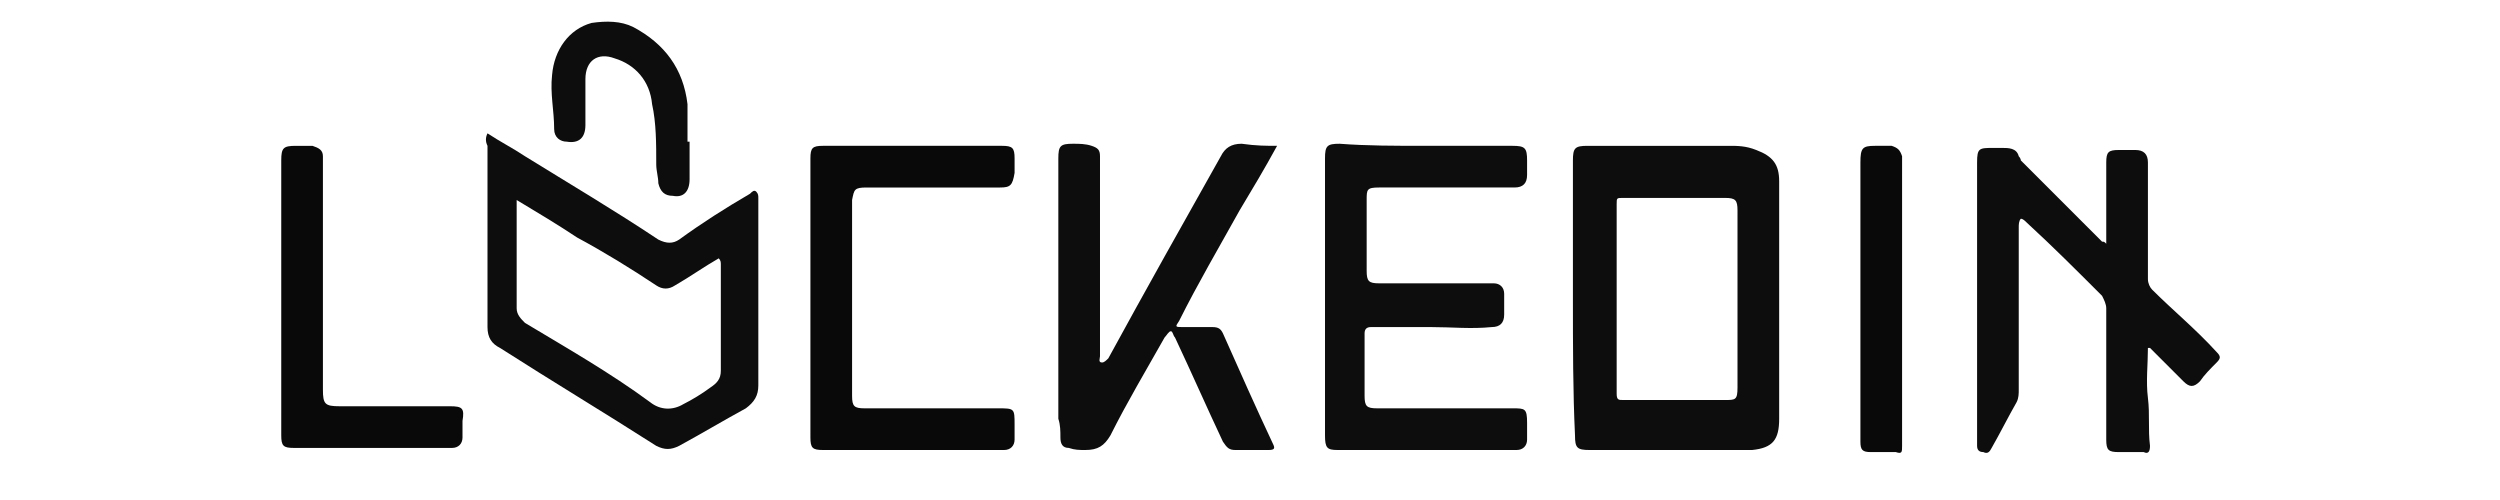 <?xml version="1.0" encoding="utf-8"?>
<!-- Generator: Adobe Illustrator 27.9.0, SVG Export Plug-In . SVG Version: 6.00 Build 0)  -->
<svg width="120" height="24" viewBox="0 0 120 24" style="enable-background:new 0 0 120 24;" xmlns="http://www.w3.org/2000/svg" xmlns:xlink="http://www.w3.org/1999/xlink">
<style type="text/css">
	.st0{fill:#0D0D0D;}
	.st1{fill:#090909;}
</style>
<g>
	<path class="st0" d="M75.5,14.3c0-2.2,0-4.4,0-6.6c0-0.6,0.1-0.7,0.7-0.7c2.3,0,4.5,0,6.8,0c0.4,0,0.8,0,1.3,0.2
		c0.8,0.3,1.1,0.7,1.1,1.5c0,3.8,0,7.6,0,11.4c0,1-0.3,1.4-1.3,1.5c-0.3,0-0.5,0-0.8,0c-2.3,0-4.7,0-7,0c-0.6,0-0.7-0.1-0.7-0.7
		C75.5,18.8,75.5,16.6,75.5,14.3C75.5,14.3,75.5,14.3,75.5,14.3z M77.6,14.4C77.6,14.4,77.6,14.4,77.6,14.4c0,1.5,0,3,0,4.5
		c0,0.3,0.1,0.3,0.3,0.3c1.6,0,3.3,0,4.9,0c0.5,0,0.6,0,0.6-0.6c0-2.8,0-5.7,0-8.5c0-0.5-0.1-0.6-0.6-0.6c-1.6,0-3.3,0-4.9,0
		c-0.3,0-0.3,0-0.3,0.3C77.6,11.4,77.6,12.9,77.6,14.4z"/>
	<path class="st0" d="M101.1,11.7c0-1.3,0-2.6,0-3.9c0-0.5,0.1-0.6,0.6-0.6c0.3,0,0.5,0,0.8,0c0.4,0,0.6,0.2,0.6,0.6
		c0,0.6,0,1.2,0,1.7c0,1.3,0,2.6,0,3.9c0,0.2,0.1,0.4,0.2,0.5c1,1,2.1,1.9,3.1,3c0.2,0.2,0.2,0.3,0,0.5c-0.3,0.3-0.6,0.6-0.8,0.9
		c-0.3,0.3-0.5,0.3-0.8,0c-0.5-0.5-0.9-0.9-1.4-1.4c-0.1-0.1-0.1-0.1-0.2-0.2c0,0-0.1,0-0.1,0c0,0.8-0.1,1.6,0,2.4
		c0.1,0.8,0,1.5,0.1,2.3c0,0.3-0.1,0.4-0.3,0.3c-0.4,0-0.8,0-1.2,0c-0.5,0-0.6-0.1-0.6-0.6c0-2.1,0-4.2,0-6.3c0-0.2-0.1-0.4-0.2-0.6
		c-1.2-1.2-2.4-2.4-3.6-3.5c-0.1-0.1-0.2-0.2-0.3-0.2c-0.1,0.1-0.1,0.3-0.1,0.4c0,2.6,0,5.2,0,7.8c0,0.2,0,0.4-0.1,0.6
		c-0.4,0.7-0.8,1.5-1.2,2.2c-0.1,0.2-0.2,0.3-0.4,0.2c-0.2,0-0.3-0.1-0.3-0.3c0-0.1,0-0.2,0-0.3c0-4.4,0-8.8,0-13.3
		c0-0.7,0.1-0.7,0.8-0.7c0.1,0,0.3,0,0.4,0c0.3,0,0.7,0,0.8,0.4C97,7.6,97,7.7,97,7.7c1.3,1.3,2.6,2.6,3.9,3.9
		C101,11.6,101,11.6,101.1,11.7z"/>
	<path class="st0" d="M68.4,7c1.4,0,2.8,0,4.2,0c0.6,0,0.7,0.1,0.7,0.7c0,0.2,0,0.5,0,0.7c0,0.4-0.2,0.6-0.6,0.6c-0.4,0-0.8,0-1.3,0
		c-1.7,0-3.5,0-5.2,0c-0.6,0-0.6,0.1-0.6,0.6c0,1.1,0,2.3,0,3.4c0,0.5,0.1,0.6,0.6,0.6c1.8,0,3.6,0,5.3,0c0.1,0,0.2,0,0.2,0
		c0.3,0,0.5,0.2,0.5,0.5c0,0.3,0,0.7,0,1c0,0.4-0.2,0.6-0.6,0.6c-1,0.1-1.9,0-2.9,0c-1,0-2,0-2.9,0c-0.2,0-0.3,0.1-0.3,0.3
		c0,1,0,2,0,3c0,0.5,0.1,0.6,0.6,0.6c2.2,0,4.3,0,6.5,0c0.6,0,0.7,0,0.7,0.7c0,0.3,0,0.6,0,0.8c0,0.3-0.2,0.5-0.5,0.5
		c-0.2,0-0.5,0-0.7,0c-2.6,0-5.3,0-7.9,0c-0.5,0-0.6-0.1-0.6-0.7c0-1.8,0-3.6,0-5.4c0-2.6,0-5.3,0-7.9c0-0.6,0.1-0.7,0.7-0.7
		C65.6,7,67,7,68.4,7z"/>
	<path class="st0" d="M23.4,6.4c0.6,0.4,1.2,0.7,1.8,1.1c2.1,1.3,4.3,2.6,6.4,4c0.4,0.2,0.7,0.2,1,0c1.1-0.8,2.2-1.5,3.4-2.2
		c0.1-0.1,0.2-0.2,0.3-0.1c0.1,0.1,0.1,0.2,0.1,0.3c0,3,0,6,0,9c0,0.5-0.2,0.8-0.6,1.1c-1.1,0.6-2.1,1.2-3.2,1.8
		c-0.4,0.2-0.7,0.2-1.1,0c-2.5-1.6-5-3.1-7.5-4.7c-0.4-0.2-0.6-0.5-0.6-1c0-2.9,0-5.8,0-8.7C23.3,6.8,23.3,6.6,23.4,6.4z M24.8,9.6
		c0,1.8,0,3.5,0,5.2c0,0.3,0.2,0.5,0.4,0.7c2,1.2,4.1,2.4,6,3.8c0.5,0.4,1.1,0.4,1.6,0.1c0.4-0.2,0.9-0.5,1.3-0.8
		c0.3-0.2,0.5-0.4,0.5-0.8c0-1.7,0-3.4,0-5.1c0-0.1,0-0.2-0.1-0.3c-0.7,0.4-1.4,0.9-2.1,1.3c-0.3,0.2-0.6,0.2-0.9,0
		c-1.2-0.8-2.5-1.6-3.8-2.3C26.8,10.8,25.8,10.2,24.8,9.6z"/>
	<path class="st0" d="M61.3,7c-0.6,1.1-1.2,2.1-1.8,3.1c-1,1.8-2,3.5-2.9,5.3c-0.2,0.3-0.2,0.3,0.2,0.3c0.5,0,1,0,1.4,0
		c0.3,0,0.4,0.1,0.5,0.3c0.8,1.8,1.6,3.6,2.4,5.3c0.1,0.2,0.1,0.3-0.2,0.3c-0.5,0-1.1,0-1.6,0c-0.3,0-0.4-0.1-0.6-0.4
		c-0.8-1.7-1.5-3.3-2.3-5c-0.1-0.1-0.1-0.3-0.2-0.3c-0.1,0-0.2,0.2-0.3,0.3c-0.9,1.6-1.8,3.1-2.6,4.7c-0.3,0.5-0.6,0.7-1.2,0.7
		c-0.3,0-0.5,0-0.8-0.1c-0.3,0-0.4-0.2-0.4-0.5c0-0.3,0-0.6-0.1-0.9c0-4.2,0-8.3,0-12.5c0-0.6,0.1-0.7,0.7-0.7c0.3,0,0.6,0,0.9,0.1
		c0.3,0.1,0.4,0.2,0.4,0.5c0,0.2,0,0.5,0,0.7c0,3,0,6,0,8.9c0,0.1-0.1,0.3,0.1,0.3c0.1,0,0.2-0.1,0.3-0.2c1.8-3.3,3.6-6.5,5.4-9.7
		c0.2-0.4,0.5-0.6,1-0.6C60.3,7,60.8,7,61.3,7z"/>
	<path class="st1" d="M38.9,14.3c0-2.2,0-4.5,0-6.7C38.9,7.1,39,7,39.5,7c2.9,0,5.7,0,8.6,0c0.5,0,0.6,0.1,0.6,0.6
		c0,0.2,0,0.5,0,0.7C48.6,8.9,48.5,9,48,9c-0.9,0-1.8,0-2.7,0c-1.2,0-2.5,0-3.7,0C41,9,41,9.1,40.9,9.6c0,3.1,0,6.3,0,9.4
		c0,0.5,0.1,0.6,0.6,0.6c2.1,0,4.2,0,6.4,0c0.8,0,0.8,0,0.8,0.8c0,0.2,0,0.5,0,0.7c0,0.3-0.2,0.5-0.5,0.5c-0.2,0-0.4,0-0.6,0
		c-2.7,0-5.4,0-8.1,0c-0.5,0-0.6-0.1-0.6-0.6C38.9,18.8,38.9,16.6,38.9,14.3z"/>
	<path class="st1" d="M13.5,14.3c0-2.2,0-4.4,0-6.6c0-0.6,0.1-0.7,0.7-0.7c0.3,0,0.6,0,0.8,0c0.3,0.1,0.5,0.2,0.5,0.5
		c0,0.3,0,0.7,0,1c0,3.4,0,6.8,0,10.2c0,0.7,0.1,0.8,0.8,0.8c1.8,0,3.5,0,5.3,0c0.6,0,0.7,0.1,0.6,0.7c0,0.3,0,0.6,0,0.8
		c0,0.3-0.2,0.5-0.5,0.5c-0.2,0-0.4,0-0.6,0c-2.3,0-4.6,0-7,0c-0.5,0-0.6-0.1-0.6-0.6C13.5,18.8,13.5,16.6,13.5,14.3z"/>
	<path class="st1" d="M91.3,14.6c0,2.3,0,4.5,0,6.8c0,0.3,0,0.4-0.3,0.3c-0.4,0-0.8,0-1.2,0c-0.4,0-0.5-0.1-0.5-0.5c0-0.7,0-1.3,0-2
		c0-3.8,0-7.6,0-11.4C89.3,7.1,89.4,7,90,7c0.3,0,0.5,0,0.8,0c0.3,0.1,0.4,0.2,0.5,0.5c0,0.2,0,0.4,0,0.7
		C91.3,10.4,91.3,12.5,91.3,14.6C91.3,14.6,91.3,14.6,91.3,14.6z"/>
	<path class="st0" d="M33.1,6.8c0,0.6,0,1.2,0,1.8c0,0.6-0.3,0.9-0.8,0.8c-0.4,0-0.6-0.2-0.7-0.6c0-0.3-0.1-0.6-0.1-0.9
		c0-1,0-2-0.2-2.9c-0.1-1.1-0.8-1.9-1.8-2.2c-0.8-0.3-1.4,0.1-1.4,1c0,0.7,0,1.5,0,2.2c0,0.6-0.3,0.9-0.9,0.8
		c-0.3,0-0.6-0.2-0.6-0.6c0-0.9-0.2-1.7-0.1-2.6c0.1-1.2,0.8-2.2,1.9-2.5C29.1,1,29.8,1,30.4,1.3C31.9,2.1,32.8,3.3,33,5
		c0,0.6,0,1.2,0,1.8C33,6.8,33.1,6.8,33.1,6.8z"/>
</g>
</svg>
